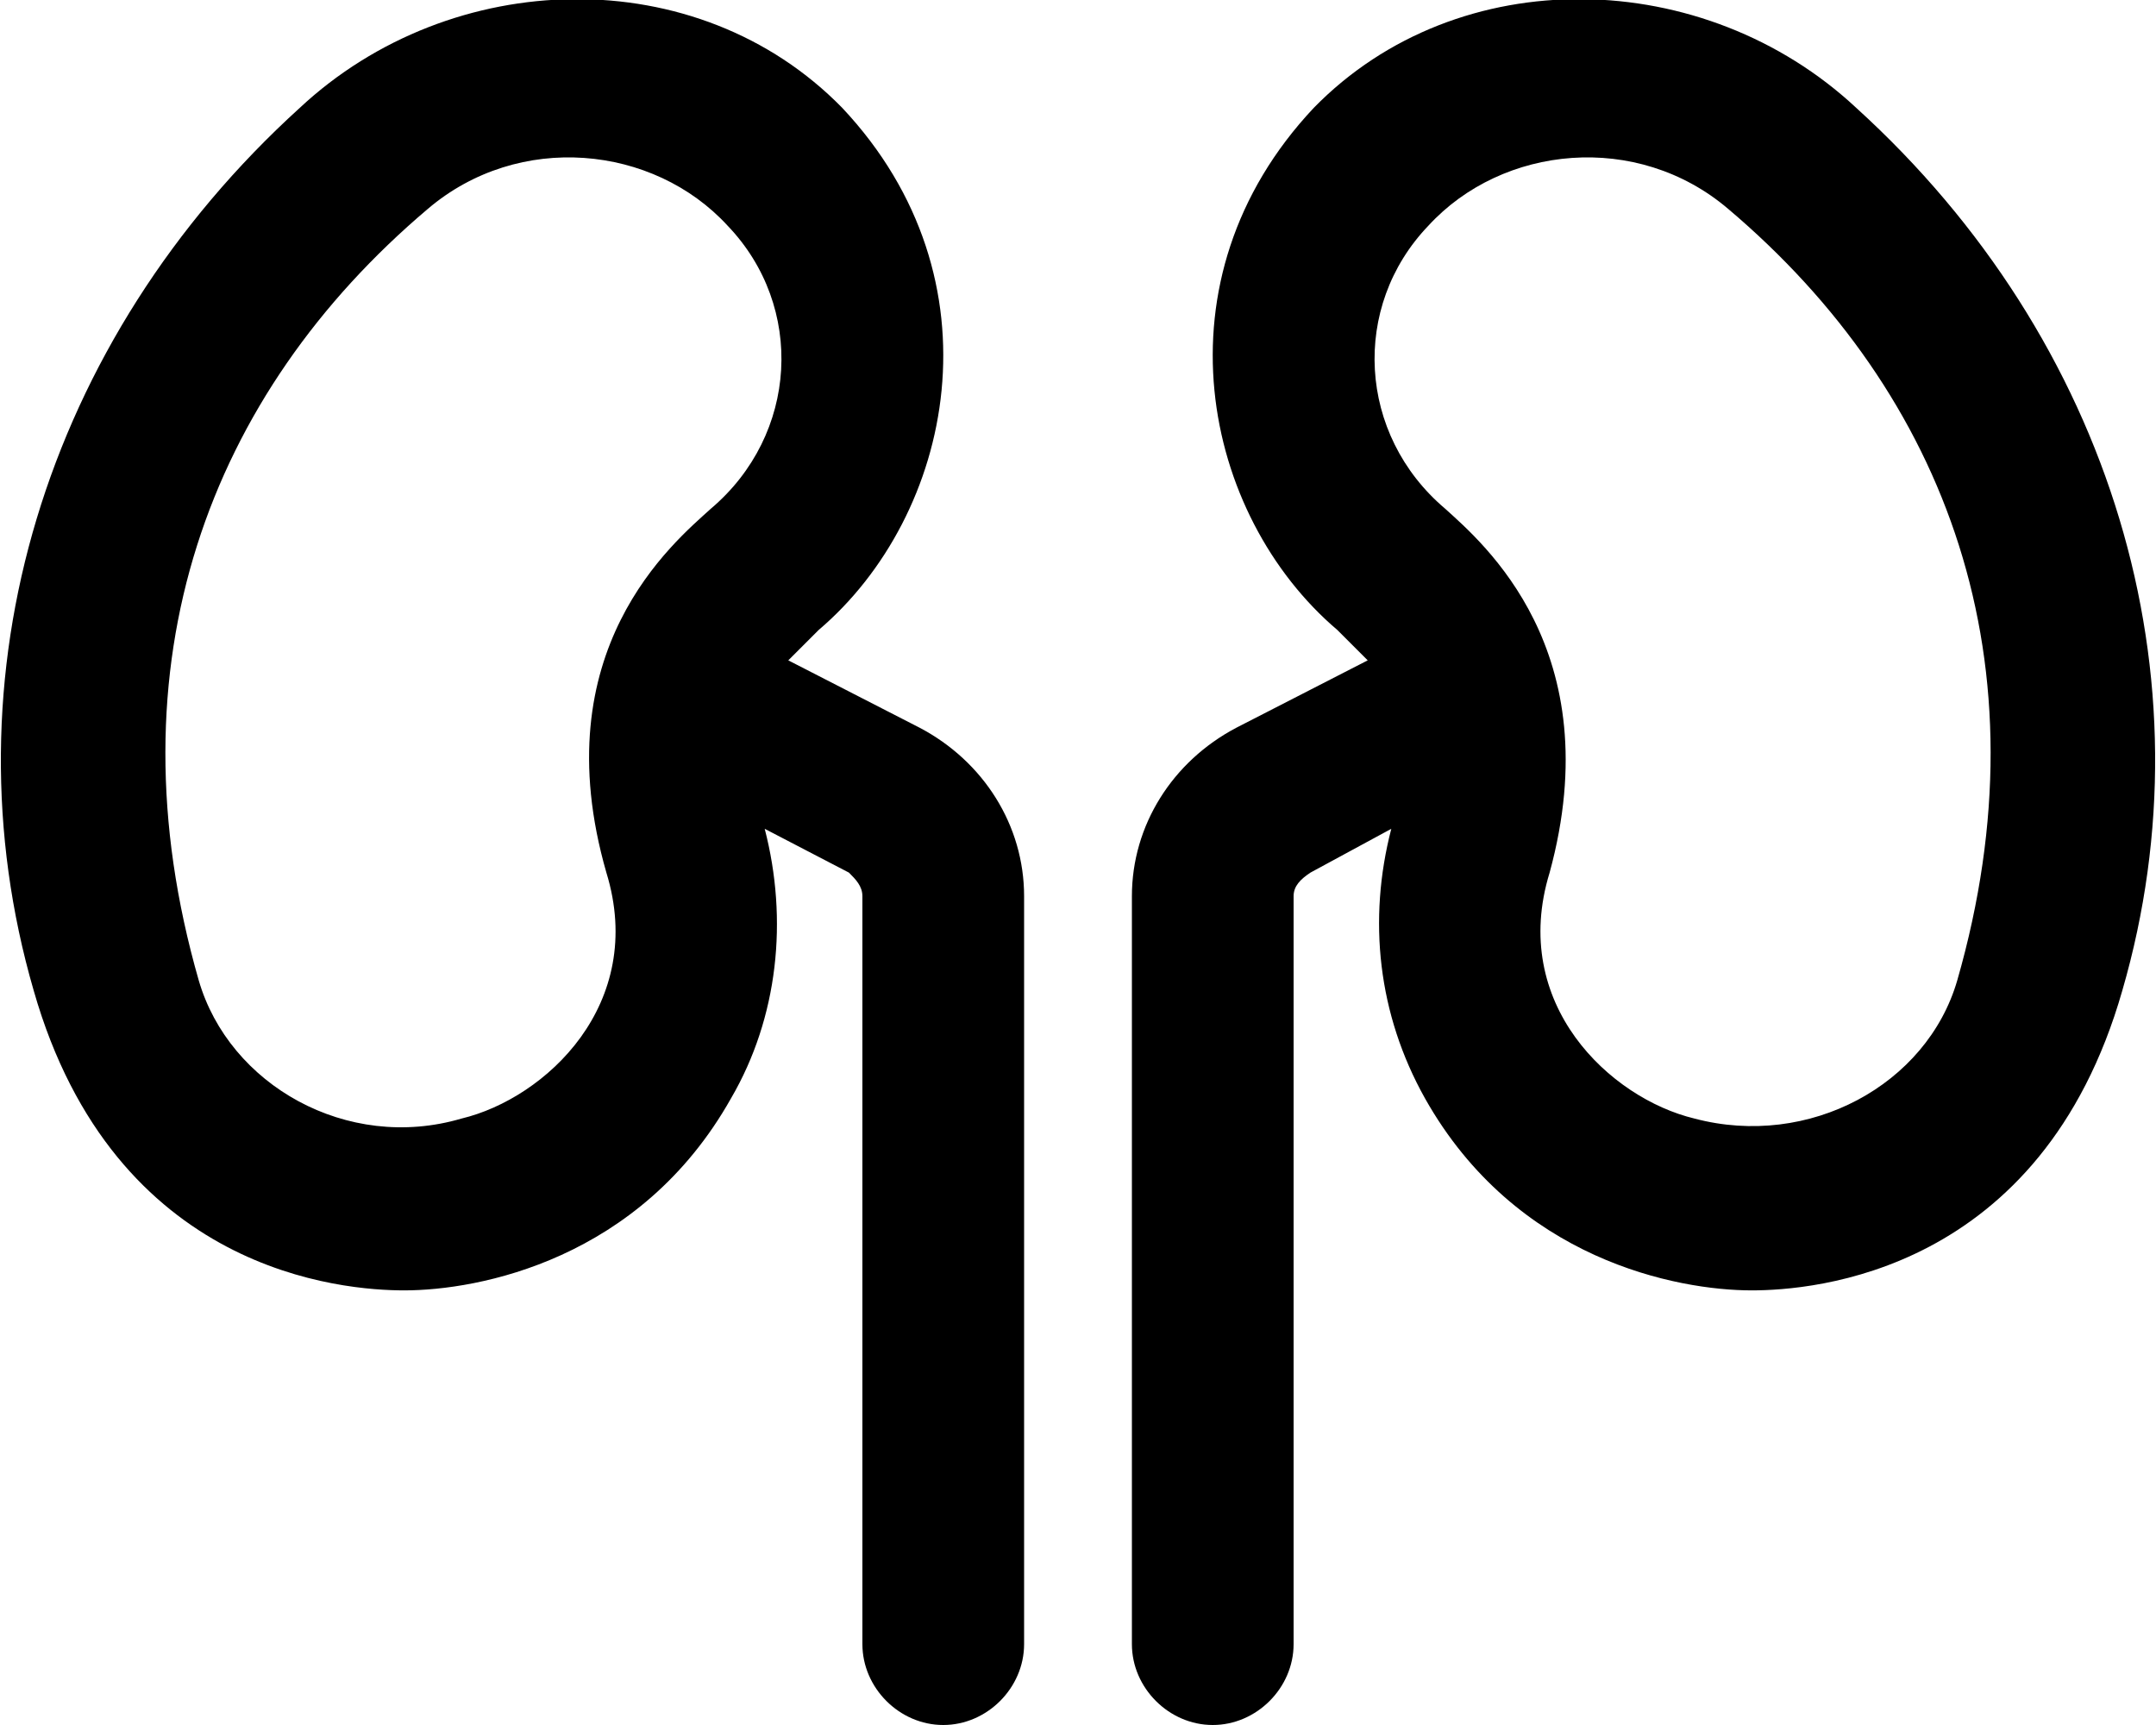 <svg xmlns="http://www.w3.org/2000/svg" viewBox="0 0 640 512"><!-- Font Awesome Pro 6.0.0-alpha1 by @fontawesome - https://fontawesome.com License - https://fontawesome.com/license (Commercial License) --><path d="M273 216L234 196C237 193 240 190 243 187C283 153 298 83 250 32C207 -12 134 -10 89 32C13 101 -17 201 10 294C34 378 102 383 120 383C142 383 190 374 217 326C231 302 234 273 227 246L252 259C254 261 256 263 256 266V488C256 501 267 512 280 512S304 501 304 488V266C304 245 292 226 273 216ZM211 151C200 161 161 193 180 259C192 298 162 326 137 332C103 342 68 322 59 291C32 197 62 117 127 62C154 39 194 43 216 67C239 91 237 129 211 151ZM551 32C506 -10 433 -12 390 32C342 83 357 153 397 187C400 190 403 193 406 196L367 216C348 226 336 245 336 266V488C336 501 347 512 360 512S384 501 384 488V266C384 263 386 261 389 259L413 246C406 273 409 301 423 326C450 374 498 383 520 383C538 383 606 378 630 294C657 201 627 101 551 32ZM581 291C572 322 537 341 503 332C478 326 448 298 460 259C478 193 440 161 429 151C403 129 401 91 424 67C446 43 486 39 513 62C578 117 608 197 581 291Z"/></svg>